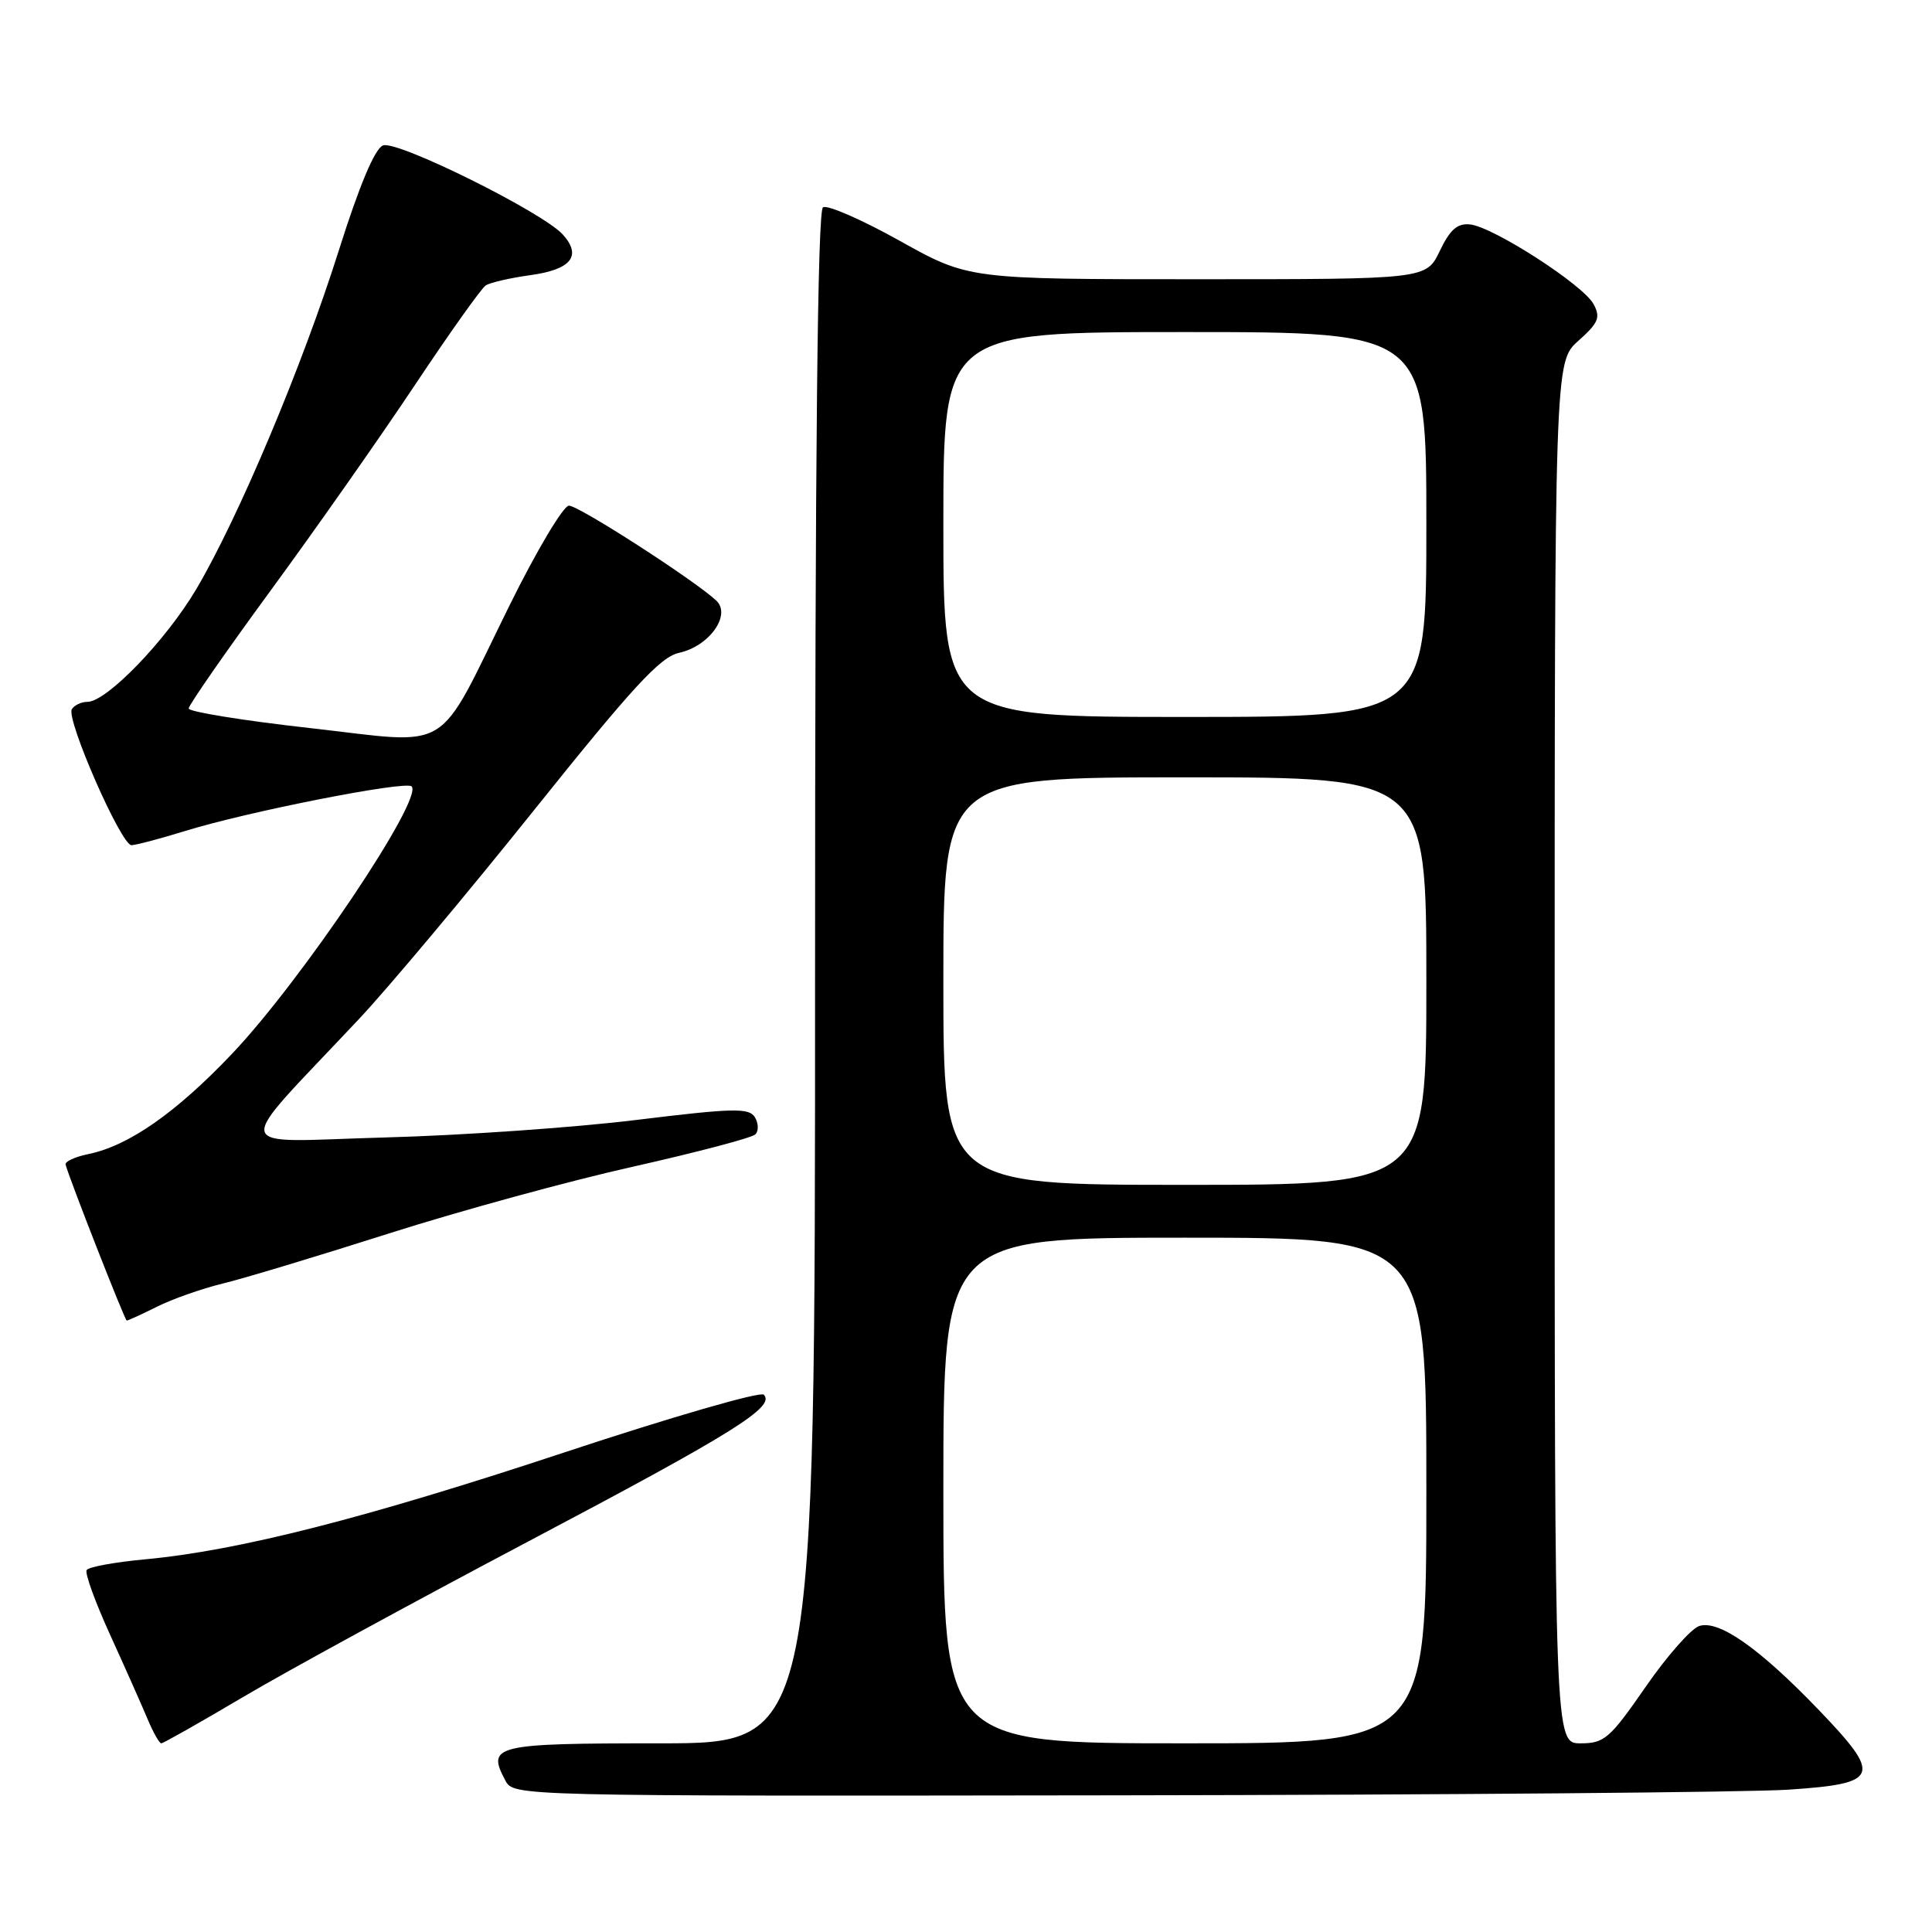 <?xml version="1.0" encoding="UTF-8" standalone="no"?>
<!DOCTYPE svg PUBLIC "-//W3C//DTD SVG 1.1//EN" "http://www.w3.org/Graphics/SVG/1.1/DTD/svg11.dtd" >
<svg xmlns="http://www.w3.org/2000/svg" xmlns:xlink="http://www.w3.org/1999/xlink" version="1.1" viewBox="0 0 256 256">
 <g >
 <path fill="currentColor"
d=" M 236.99 237.14 C 249.08 236.33 249.44 235.37 240.99 226.57 C 233.15 218.41 227.77 214.62 225.17 215.45 C 224.09 215.79 220.88 219.43 218.04 223.54 C 213.31 230.37 212.59 231.00 209.44 231.00 C 206.00 231.00 206.00 231.00 206.00 139.49 C 206.00 47.97 206.00 47.97 209.13 45.17 C 211.82 42.77 212.11 42.07 211.15 40.29 C 209.80 37.76 197.88 30.07 194.80 29.74 C 193.11 29.56 192.15 30.40 190.78 33.25 C 188.98 37.00 188.98 37.00 158.67 37.00 C 128.35 37.00 128.35 37.00 119.22 31.91 C 114.21 29.11 109.63 27.11 109.05 27.47 C 108.33 27.92 108.00 59.84 108.00 129.56 C 108.00 231.00 108.00 231.00 87.47 231.00 C 65.50 231.00 64.46 231.25 66.96 235.92 C 68.07 238.00 68.07 238.00 147.79 237.89 C 191.63 237.83 231.77 237.49 236.99 237.14 Z  M 32.17 224.89 C 37.85 221.52 54.88 212.24 70.00 204.25 C 97.22 189.88 102.80 186.40 101.20 184.80 C 100.75 184.35 88.93 187.77 74.94 192.40 C 48.47 201.17 31.61 205.47 19.22 206.62 C 15.21 206.99 11.73 207.63 11.48 208.04 C 11.22 208.45 12.63 212.32 14.60 216.64 C 16.57 220.96 18.79 225.96 19.54 227.75 C 20.29 229.54 21.11 231.00 21.37 231.00 C 21.63 231.00 26.49 228.25 32.17 224.89 Z  M 20.79 173.15 C 22.83 172.13 26.75 170.75 29.50 170.08 C 32.25 169.42 42.15 166.43 51.50 163.45 C 60.85 160.47 75.42 156.48 83.88 154.59 C 92.33 152.69 99.63 150.77 100.09 150.31 C 100.54 149.86 100.51 148.83 100.02 148.03 C 99.24 146.78 97.19 146.82 84.31 148.40 C 76.17 149.40 61.17 150.45 51.00 150.72 C 30.09 151.29 30.51 153.20 47.59 135.00 C 51.46 130.88 61.89 118.43 70.77 107.34 C 83.87 90.98 87.49 87.05 89.99 86.50 C 94.00 85.62 96.94 81.47 94.90 79.57 C 91.99 76.86 76.69 67.00 75.39 67.00 C 74.65 67.00 71.10 72.96 67.50 80.25 C 57.64 100.24 60.24 98.63 41.13 96.48 C 32.26 95.49 25.00 94.31 25.00 93.88 C 25.00 93.44 29.87 86.43 35.83 78.29 C 41.79 70.16 50.41 57.88 54.99 51.00 C 59.57 44.12 63.79 38.19 64.36 37.82 C 64.94 37.44 67.60 36.83 70.27 36.46 C 75.69 35.72 77.13 33.91 74.58 31.08 C 71.89 28.11 52.61 18.55 50.75 19.27 C 49.67 19.68 47.62 24.55 44.89 33.20 C 40.04 48.55 31.61 68.58 26.01 78.06 C 21.99 84.86 14.13 93.00 11.58 93.00 C 10.78 93.00 9.85 93.44 9.52 93.97 C 8.72 95.27 16.05 112.00 17.42 111.99 C 18.01 111.98 21.20 111.14 24.50 110.12 C 32.77 107.55 53.76 103.42 54.54 104.20 C 56.16 105.82 39.97 129.92 30.72 139.66 C 23.29 147.47 17.04 151.84 11.67 152.93 C 9.93 153.29 8.59 153.91 8.69 154.31 C 9.20 156.23 16.54 174.96 16.79 174.98 C 16.95 174.99 18.75 174.17 20.79 173.15 Z  M 125.00 197.50 C 125.00 164.00 125.00 164.00 157.00 164.00 C 189.00 164.00 189.00 164.00 189.00 197.50 C 189.00 231.00 189.00 231.00 157.00 231.00 C 125.00 231.00 125.00 231.00 125.00 197.50 Z  M 125.00 130.00 C 125.00 103.00 125.00 103.00 157.00 103.00 C 189.00 103.00 189.00 103.00 189.00 130.00 C 189.00 157.00 189.00 157.00 157.00 157.00 C 125.00 157.00 125.00 157.00 125.00 130.00 Z  M 125.00 69.50 C 125.00 44.00 125.00 44.00 157.00 44.00 C 189.00 44.00 189.00 44.00 189.00 69.50 C 189.00 95.00 189.00 95.00 157.00 95.00 C 125.00 95.00 125.00 95.00 125.00 69.50 Z "/>
</g>
</svg>